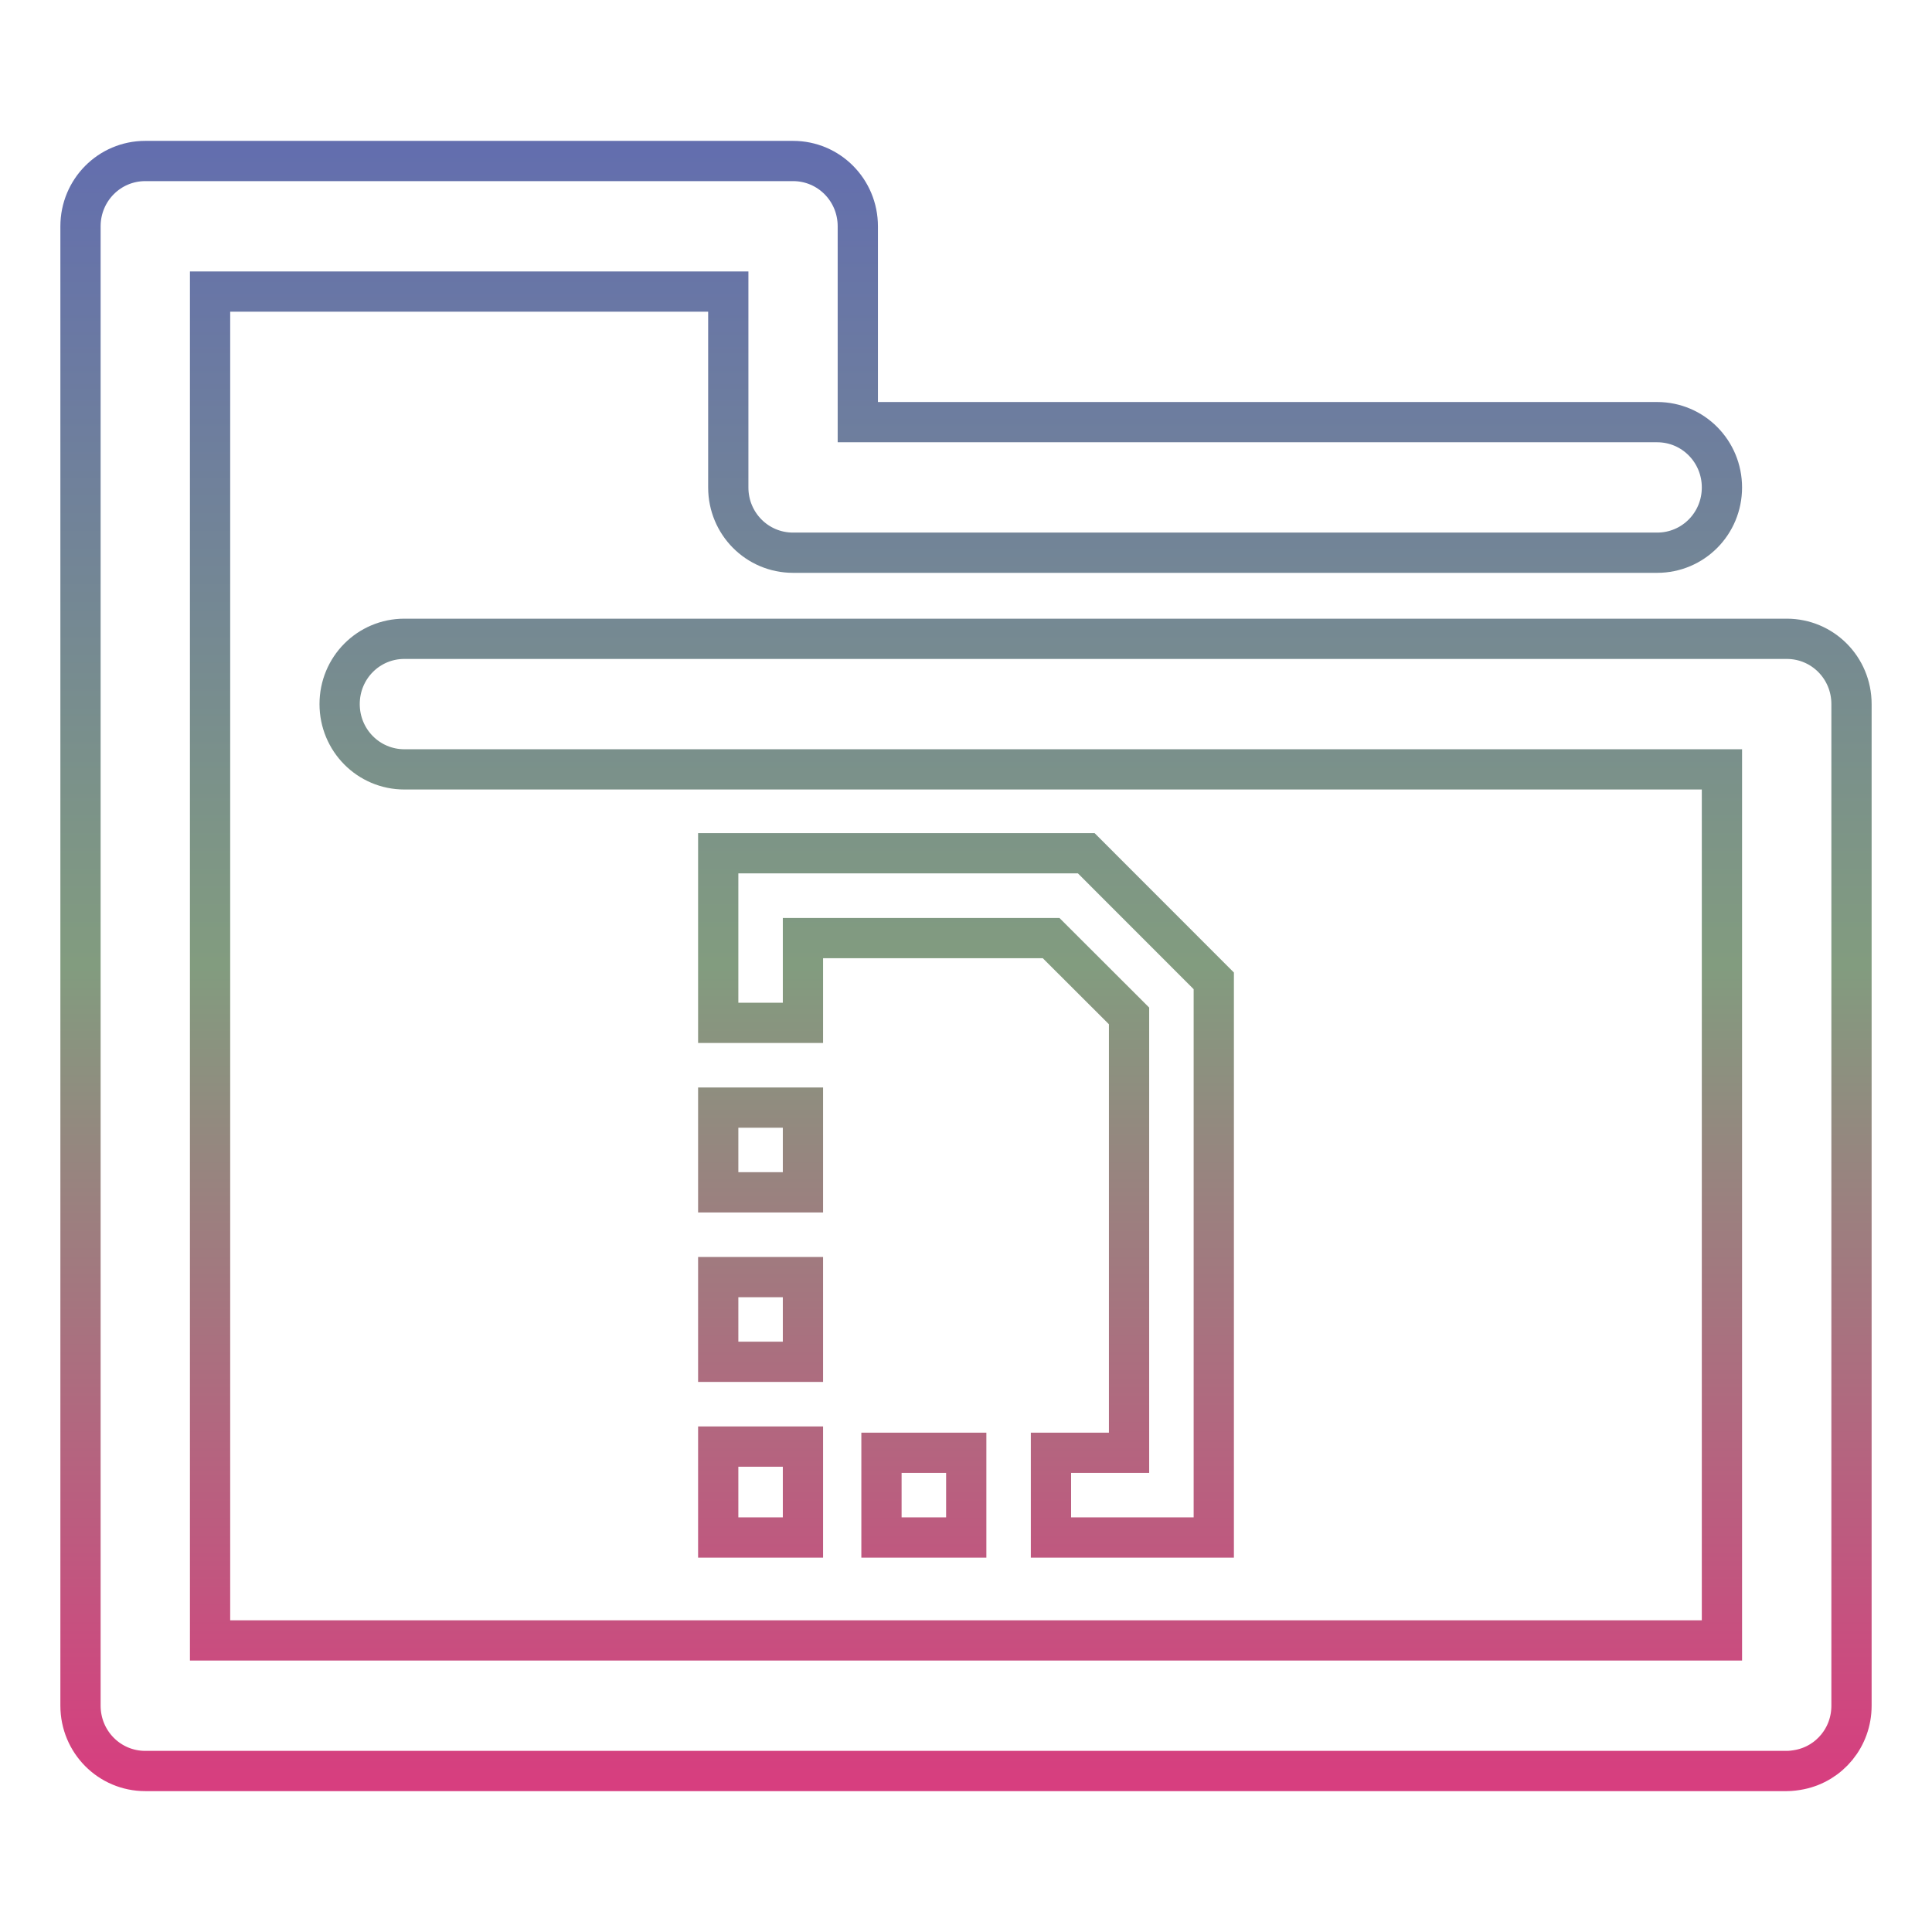 <svg xmlns="http://www.w3.org/2000/svg" xmlns:xlink="http://www.w3.org/1999/xlink" width="48" height="48">
  <defs id="acyl-settings">
    <linearGradient x1="0%" y1="0%" x2="0%" y2="100%" id="acyl-gradient">
      <stop offset="0%" style="stop-color:#636EAE;stop-opacity:1"/>
      <stop offset="50%" style="stop-color:#829C7F;stop-opacity:1"/>
      <stop offset="100%" style="stop-color:#D73E7F;stop-opacity:1"/>
    </linearGradient>
    <g id="acyl-filter">
  </g>
    <g id="acyl-drawing">
      <path d="M 3.609 4 C 2.718 4 2 4.724 2 5.623 L 2 42.377 C 2 43.276 2.718 44 3.609 44 L 44.391 44 C 44.502 44 44.616 43.984 44.721 43.963 C 45.455 43.812 46 43.163 46 42.377 L 46 17.492 C 46 16.593 45.282 15.871 44.391 15.871 L 10.047 15.871 C 9.155 15.871 8.438 16.593 8.438 17.492 C 8.438 18.391 9.155 19.115 10.047 19.115 L 42.781 19.115 L 42.781 40.756 L 5.219 40.756 L 5.219 7.244 L 18.094 7.244 L 18.094 12.111 C 18.094 13.01 18.812 13.732 19.703 13.732 L 41.172 13.732 C 42.063 13.732 42.781 13.01 42.781 12.111 C 42.781 11.213 42.063 10.488 41.172 10.488 L 21.312 10.488 L 21.312 5.623 C 21.312 4.724 20.595 4 19.703 4 L 3.609 4 z M 17.844 21.199 L 17.844 23.307 L 17.844 25.412 L 19.949 25.412 L 19.949 23.307 L 26.115 23.307 L 28.051 25.24 L 28.051 36.094 L 26.111 36.094 L 26.111 38.199 L 28.051 38.199 L 28.219 38.199 L 30.156 38.199 L 30.156 37.147 L 30.156 24.369 L 26.988 21.199 L 18.896 21.199 L 17.844 21.199 z M 17.844 27.518 L 17.844 29.623 L 19.949 29.623 L 19.949 27.518 L 17.844 27.518 z M 17.844 31.729 L 17.844 33.834 L 19.949 33.834 L 19.949 31.729 L 17.844 31.729 z M 17.844 35.94 L 17.844 37.147 L 17.844 38.199 L 18.896 38.199 L 19.949 38.199 C 19.949 37.446 19.949 36.693 19.949 35.94 L 17.844 35.94 z M 21.9 36.094 L 21.9 38.199 L 24.006 38.199 L 24.006 36.094 L 21.9 36.094 z" id="path-main"/>
    </g>
  </defs>
  <g id="acyl-visual">
    <use id="visible1" transform="translate(24,24) scale(1.00) translate(-24,-24)" style="fill:rgb(0,0,0);fill-opacity:0.00;stroke:url(#acyl-gradient);stroke-width:1.00" xlink:href="#acyl-drawing"/>
  </g>
</svg>
